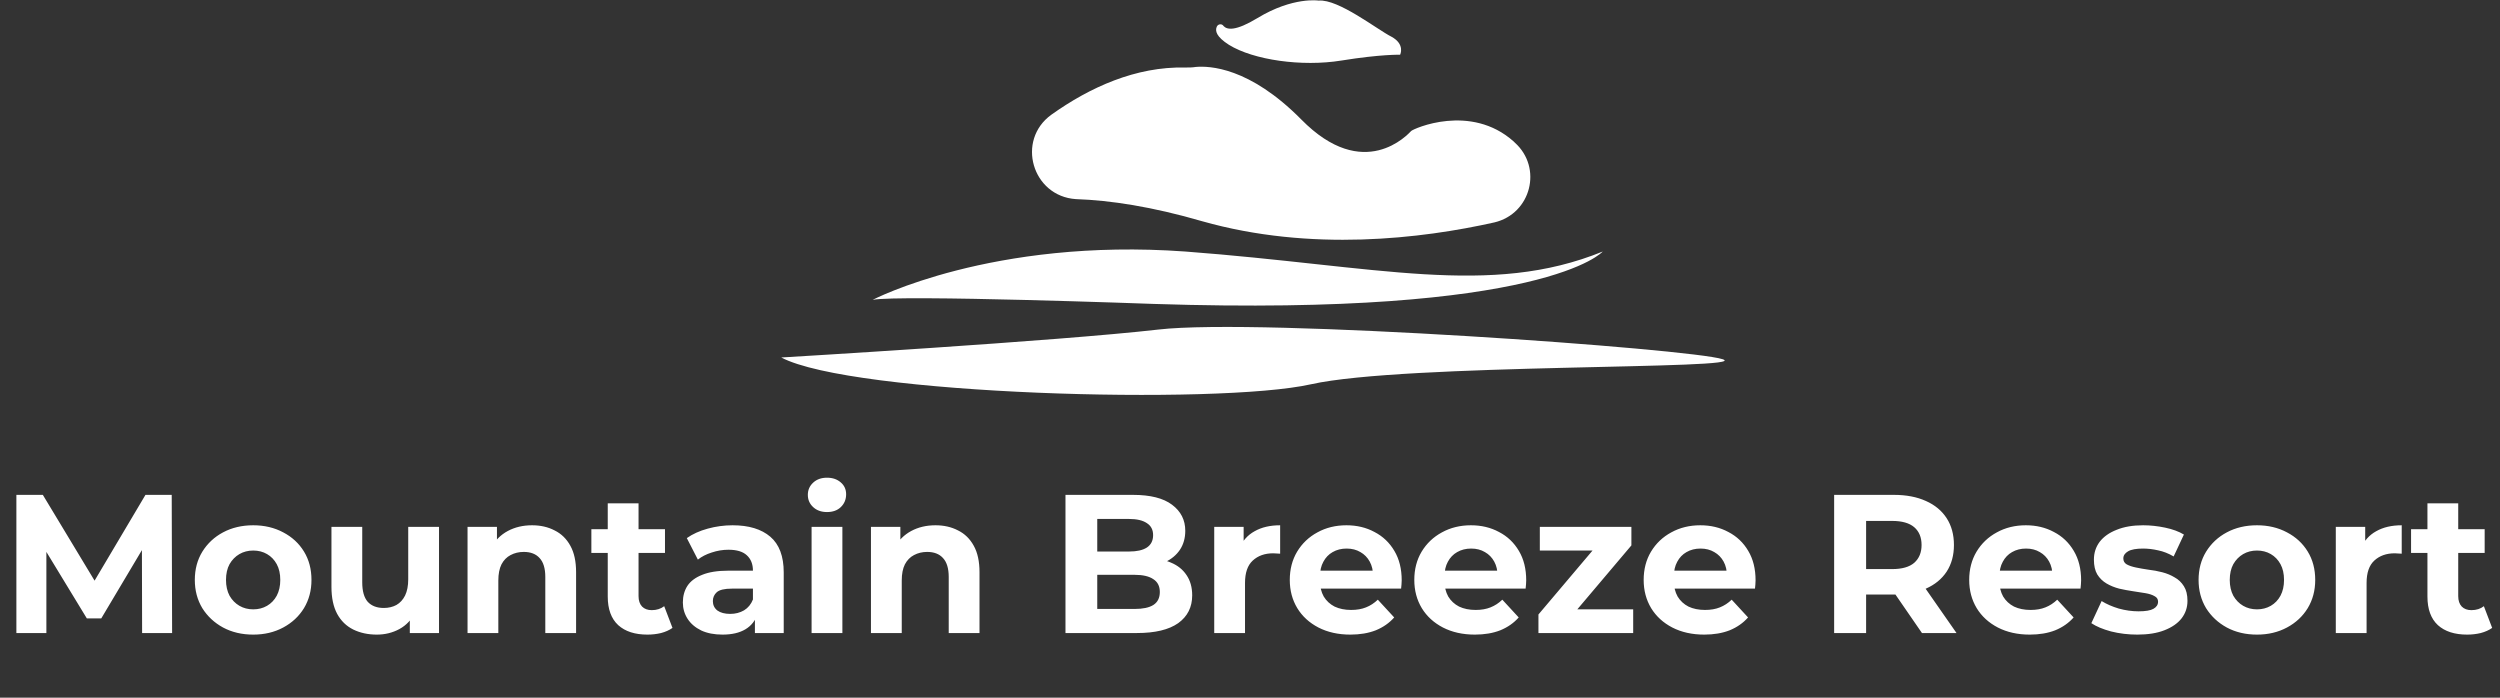 <svg width="172" height="48" viewBox="0 0 172 48" fill="none" xmlns="http://www.w3.org/2000/svg">
<rect x="0" y="0" width="172" height="48" fill="#333333" stroke="none"/>
<g clip-path="url(#clip0_1367_10306)">
<path d="M90.722 0.041C90.722 0.041 88.959 -0.24 86.516 1.242C84.994 2.164 84.433 2.043 84.192 1.803C84.072 1.603 83.792 1.643 83.712 1.843C83.592 2.124 83.672 2.524 84.553 3.085C86.235 4.126 89.56 4.607 92.284 4.166C95.008 3.726 96.329 3.766 96.329 3.766C96.329 3.766 96.69 3.045 95.729 2.524C94.767 2.043 92.084 -0.08 90.722 0.041Z" fill="white"/>
<path d="M72.335 7.891C74.979 6.008 78.144 4.566 81.548 4.646C81.789 4.646 82.029 4.646 82.269 4.606C83.191 4.526 85.954 4.606 89.519 8.211C93.846 12.617 96.89 9.212 97.09 9.012C97.25 8.852 101.176 7.089 104.14 9.733C104.18 9.773 104.18 9.773 104.22 9.813C106.143 11.536 105.342 14.7 102.818 15.301C97.811 16.422 90.201 17.344 82.71 15.221C79.265 14.219 76.381 13.779 74.018 13.699C71.014 13.498 69.892 9.653 72.335 7.891Z" fill="white"/>
<path d="M60.039 20.629C60.039 20.629 68.251 16.343 81.549 17.305C94.808 18.306 102.498 20.469 110.269 17.305C110.269 17.305 106.384 21.791 79.386 20.91C79.386 20.91 61.882 20.269 60.039 20.629Z" fill="white"/>
<path d="M53.75 24.595C53.75 24.595 72.737 23.473 79.706 22.672C86.676 21.871 116.357 23.994 118.52 24.715C120.683 25.436 96.65 24.995 90.201 26.437C83.792 27.879 58.597 27.158 53.75 24.595Z" fill="white"/>
</g>
<path d="M1.127 43.553V34.047H2.947L6.993 40.755H6.029L10.008 34.047H11.814L11.841 43.553H9.777L9.763 37.211H10.143L6.966 42.548H5.975L2.729 37.211H3.191V43.553H1.127ZM17.423 43.661C16.644 43.661 15.952 43.498 15.345 43.172C14.748 42.847 14.273 42.403 13.919 41.842C13.575 41.272 13.403 40.624 13.403 39.9C13.403 39.167 13.575 38.52 13.919 37.958C14.273 37.388 14.748 36.944 15.345 36.627C15.952 36.302 16.644 36.139 17.423 36.139C18.192 36.139 18.88 36.302 19.487 36.627C20.093 36.944 20.569 37.383 20.913 37.945C21.257 38.506 21.429 39.158 21.429 39.9C21.429 40.624 21.257 41.272 20.913 41.842C20.569 42.403 20.093 42.847 19.487 43.172C18.88 43.498 18.192 43.661 17.423 43.661ZM17.423 41.923C17.776 41.923 18.093 41.842 18.373 41.679C18.654 41.516 18.876 41.285 19.039 40.986C19.202 40.678 19.283 40.316 19.283 39.9C19.283 39.474 19.202 39.112 19.039 38.814C18.876 38.515 18.654 38.284 18.373 38.121C18.093 37.958 17.776 37.877 17.423 37.877C17.07 37.877 16.753 37.958 16.472 38.121C16.192 38.284 15.965 38.515 15.793 38.814C15.63 39.112 15.549 39.474 15.549 39.9C15.549 40.316 15.63 40.678 15.793 40.986C15.965 41.285 16.192 41.516 16.472 41.679C16.753 41.842 17.07 41.923 17.423 41.923ZM25.927 43.661C25.32 43.661 24.777 43.544 24.297 43.308C23.827 43.073 23.46 42.715 23.198 42.236C22.935 41.747 22.804 41.127 22.804 40.375V36.247H24.922V40.063C24.922 40.669 25.049 41.118 25.302 41.407C25.565 41.688 25.931 41.828 26.402 41.828C26.728 41.828 27.018 41.76 27.271 41.624C27.525 41.48 27.724 41.262 27.869 40.973C28.014 40.674 28.086 40.303 28.086 39.859V36.247H30.204V43.553H28.195V41.543L28.561 42.127C28.317 42.634 27.955 43.019 27.475 43.281C27.004 43.535 26.488 43.661 25.927 43.661ZM36.607 36.139C37.187 36.139 37.703 36.256 38.155 36.492C38.617 36.718 38.979 37.071 39.242 37.551C39.504 38.022 39.635 38.628 39.635 39.37V43.553H37.517V39.696C37.517 39.108 37.386 38.673 37.123 38.393C36.87 38.112 36.508 37.972 36.037 37.972C35.702 37.972 35.399 38.044 35.127 38.189C34.864 38.325 34.656 38.538 34.502 38.827C34.358 39.117 34.285 39.488 34.285 39.941V43.553H32.167V36.247H34.19V38.27L33.81 37.66C34.072 37.171 34.448 36.795 34.937 36.532C35.426 36.27 35.983 36.139 36.607 36.139ZM44.543 43.661C43.683 43.661 43.013 43.444 42.533 43.01C42.053 42.566 41.813 41.91 41.813 41.041V34.631H43.932V41.014C43.932 41.321 44.013 41.561 44.176 41.733C44.339 41.896 44.561 41.978 44.842 41.978C45.176 41.978 45.462 41.887 45.697 41.706L46.267 43.2C46.05 43.354 45.788 43.471 45.48 43.553C45.181 43.625 44.869 43.661 44.543 43.661ZM40.686 38.04V36.41H45.751V38.04H40.686ZM51.938 43.553V42.127L51.802 41.815V39.262C51.802 38.809 51.661 38.456 51.381 38.203C51.109 37.949 50.688 37.822 50.118 37.822C49.729 37.822 49.344 37.886 48.964 38.013C48.593 38.13 48.276 38.293 48.013 38.501L47.253 37.021C47.651 36.741 48.131 36.523 48.692 36.37C49.253 36.216 49.824 36.139 50.403 36.139C51.517 36.139 52.381 36.401 52.997 36.926C53.612 37.451 53.92 38.27 53.92 39.384V43.553H51.938ZM49.711 43.661C49.14 43.661 48.651 43.566 48.244 43.376C47.837 43.177 47.524 42.91 47.307 42.575C47.09 42.24 46.981 41.864 46.981 41.448C46.981 41.014 47.085 40.633 47.294 40.307C47.511 39.981 47.85 39.728 48.312 39.547C48.774 39.357 49.376 39.262 50.118 39.262H52.06V40.498H50.349C49.851 40.498 49.507 40.579 49.317 40.742C49.136 40.905 49.045 41.108 49.045 41.353C49.045 41.624 49.149 41.842 49.358 42.005C49.575 42.159 49.869 42.236 50.24 42.236C50.593 42.236 50.91 42.154 51.191 41.991C51.471 41.819 51.675 41.57 51.802 41.244L52.128 42.222C51.974 42.693 51.693 43.05 51.286 43.295C50.878 43.539 50.353 43.661 49.711 43.661ZM55.837 43.553V36.247H57.956V43.553H55.837ZM56.896 35.229C56.507 35.229 56.19 35.116 55.946 34.889C55.701 34.663 55.579 34.382 55.579 34.047C55.579 33.712 55.701 33.432 55.946 33.206C56.19 32.979 56.507 32.866 56.896 32.866C57.286 32.866 57.602 32.975 57.847 33.192C58.091 33.4 58.214 33.672 58.214 34.007C58.214 34.36 58.091 34.654 57.847 34.889C57.611 35.116 57.295 35.229 56.896 35.229ZM64.362 36.139C64.941 36.139 65.457 36.256 65.91 36.492C66.371 36.718 66.734 37.071 66.996 37.551C67.259 38.022 67.39 38.628 67.39 39.37V43.553H65.272V39.696C65.272 39.108 65.14 38.673 64.878 38.393C64.624 38.112 64.262 37.972 63.791 37.972C63.456 37.972 63.153 38.044 62.882 38.189C62.619 38.325 62.411 38.538 62.257 38.827C62.112 39.117 62.04 39.488 62.04 39.941V43.553H59.922V36.247H61.945V38.27L61.565 37.66C61.827 37.171 62.203 36.795 62.692 36.532C63.18 36.27 63.737 36.139 64.362 36.139ZM73.305 43.553V34.047H77.949C79.144 34.047 80.04 34.274 80.638 34.726C81.244 35.179 81.547 35.776 81.547 36.519C81.547 37.017 81.425 37.451 81.181 37.822C80.936 38.184 80.601 38.465 80.176 38.664C79.751 38.864 79.262 38.963 78.709 38.963L78.967 38.406C79.565 38.406 80.094 38.506 80.556 38.705C81.018 38.895 81.375 39.18 81.629 39.56C81.891 39.941 82.023 40.407 82.023 40.959C82.023 41.774 81.701 42.412 81.059 42.874C80.416 43.326 79.47 43.553 78.221 43.553H73.305ZM75.491 41.896H78.058C78.628 41.896 79.058 41.806 79.348 41.624C79.646 41.434 79.796 41.136 79.796 40.728C79.796 40.33 79.646 40.036 79.348 39.846C79.058 39.647 78.628 39.547 78.058 39.547H75.328V37.945H77.677C78.212 37.945 78.619 37.854 78.9 37.673C79.189 37.483 79.334 37.198 79.334 36.818C79.334 36.446 79.189 36.17 78.9 35.989C78.619 35.799 78.212 35.704 77.677 35.704H75.491V41.896ZM83.539 43.553V36.247H85.562V38.311L85.277 37.714C85.494 37.198 85.843 36.809 86.322 36.546C86.802 36.274 87.386 36.139 88.074 36.139V38.094C87.984 38.085 87.902 38.08 87.83 38.08C87.757 38.071 87.68 38.067 87.599 38.067C87.019 38.067 86.549 38.234 86.187 38.569C85.834 38.895 85.657 39.407 85.657 40.104V43.553H83.539ZM92.906 43.661C92.073 43.661 91.34 43.498 90.706 43.172C90.082 42.847 89.597 42.403 89.254 41.842C88.909 41.272 88.737 40.624 88.737 39.9C88.737 39.167 88.905 38.52 89.24 37.958C89.584 37.388 90.05 36.944 90.638 36.627C91.227 36.302 91.892 36.139 92.635 36.139C93.35 36.139 93.993 36.292 94.563 36.6C95.142 36.899 95.599 37.334 95.934 37.904C96.269 38.465 96.437 39.14 96.437 39.927C96.437 40.009 96.432 40.104 96.423 40.212C96.414 40.312 96.405 40.407 96.396 40.498H90.462V39.262H95.282L94.468 39.628C94.468 39.248 94.391 38.918 94.237 38.637C94.083 38.356 93.87 38.139 93.599 37.985C93.327 37.822 93.01 37.741 92.648 37.741C92.286 37.741 91.965 37.822 91.684 37.985C91.412 38.139 91.2 38.361 91.046 38.651C90.892 38.931 90.815 39.266 90.815 39.656V39.981C90.815 40.38 90.901 40.733 91.073 41.041C91.254 41.339 91.503 41.57 91.82 41.733C92.146 41.887 92.526 41.964 92.96 41.964C93.35 41.964 93.689 41.905 93.979 41.788C94.278 41.67 94.549 41.493 94.794 41.258L95.921 42.48C95.586 42.86 95.165 43.154 94.658 43.363C94.151 43.562 93.567 43.661 92.906 43.661ZM101.473 43.661C100.64 43.661 99.906 43.498 99.273 43.172C98.648 42.847 98.164 42.403 97.82 41.842C97.476 41.272 97.304 40.624 97.304 39.9C97.304 39.167 97.471 38.52 97.806 37.958C98.15 37.388 98.617 36.944 99.205 36.627C99.793 36.302 100.459 36.139 101.201 36.139C101.916 36.139 102.559 36.292 103.129 36.6C103.709 36.899 104.166 37.334 104.501 37.904C104.836 38.465 105.003 39.14 105.003 39.927C105.003 40.009 104.999 40.104 104.99 40.212C104.981 40.312 104.971 40.407 104.962 40.498H99.028V39.262H103.849L103.034 39.628C103.034 39.248 102.957 38.918 102.803 38.637C102.649 38.356 102.437 38.139 102.165 37.985C101.894 37.822 101.577 37.741 101.215 37.741C100.853 37.741 100.531 37.822 100.251 37.985C99.979 38.139 99.766 38.361 99.612 38.651C99.458 38.931 99.382 39.266 99.382 39.656V39.981C99.382 40.38 99.468 40.733 99.639 41.041C99.82 41.339 100.069 41.57 100.386 41.733C100.712 41.887 101.092 41.964 101.527 41.964C101.916 41.964 102.256 41.905 102.545 41.788C102.844 41.67 103.116 41.493 103.36 41.258L104.487 42.48C104.152 42.86 103.731 43.154 103.224 43.363C102.717 43.562 102.133 43.661 101.473 43.661ZM105.845 43.553V42.276L110.163 37.171L110.529 37.877H105.94V36.247H112.24V37.524L107.922 42.629L107.542 41.923H112.363V43.553H105.845ZM117.253 43.661C116.42 43.661 115.687 43.498 115.053 43.172C114.428 42.847 113.944 42.403 113.6 41.842C113.256 41.272 113.084 40.624 113.084 39.9C113.084 39.167 113.252 38.52 113.587 37.958C113.931 37.388 114.397 36.944 114.985 36.627C115.574 36.302 116.239 36.139 116.981 36.139C117.696 36.139 118.339 36.292 118.909 36.6C119.489 36.899 119.946 37.334 120.281 37.904C120.616 38.465 120.783 39.14 120.783 39.927C120.783 40.009 120.779 40.104 120.77 40.212C120.761 40.312 120.752 40.407 120.743 40.498H114.809V39.262H119.629L118.814 39.628C118.814 39.248 118.737 38.918 118.584 38.637C118.43 38.356 118.217 38.139 117.945 37.985C117.674 37.822 117.357 37.741 116.995 37.741C116.633 37.741 116.311 37.822 116.031 37.985C115.759 38.139 115.546 38.361 115.393 38.651C115.239 38.931 115.162 39.266 115.162 39.656V39.981C115.162 40.38 115.248 40.733 115.42 41.041C115.601 41.339 115.85 41.57 116.167 41.733C116.492 41.887 116.873 41.964 117.307 41.964C117.696 41.964 118.036 41.905 118.326 41.788C118.624 41.67 118.896 41.493 119.14 41.258L120.267 42.48C119.932 42.86 119.511 43.154 119.005 43.363C118.498 43.562 117.914 43.661 117.253 43.661ZM126.189 43.553V34.047H130.303C131.154 34.047 131.887 34.188 132.503 34.468C133.118 34.74 133.594 35.134 133.929 35.65C134.264 36.166 134.431 36.781 134.431 37.496C134.431 38.203 134.264 38.814 133.929 39.33C133.594 39.837 133.118 40.226 132.503 40.498C131.887 40.769 131.154 40.905 130.303 40.905H127.411L128.388 39.941V43.553H126.189ZM132.231 43.553L129.855 40.104H132.204L134.608 43.553H132.231ZM128.388 40.185L127.411 39.153H130.181C130.86 39.153 131.367 39.008 131.702 38.719C132.037 38.42 132.204 38.013 132.204 37.496C132.204 36.971 132.037 36.564 131.702 36.274C131.367 35.985 130.86 35.84 130.181 35.84H127.411L128.388 34.794V40.185ZM139.65 43.661C138.817 43.661 138.084 43.498 137.45 43.172C136.826 42.847 136.341 42.403 135.997 41.842C135.653 41.272 135.481 40.624 135.481 39.9C135.481 39.167 135.649 38.52 135.984 37.958C136.328 37.388 136.794 36.944 137.382 36.627C137.971 36.302 138.636 36.139 139.379 36.139C140.094 36.139 140.736 36.292 141.307 36.6C141.886 36.899 142.343 37.334 142.678 37.904C143.013 38.465 143.181 39.14 143.181 39.927C143.181 40.009 143.176 40.104 143.167 40.212C143.158 40.312 143.149 40.407 143.14 40.498H137.206V39.262H142.026L141.212 39.628C141.212 39.248 141.135 38.918 140.981 38.637C140.827 38.356 140.614 38.139 140.343 37.985C140.071 37.822 139.754 37.741 139.392 37.741C139.03 37.741 138.709 37.822 138.428 37.985C138.156 38.139 137.944 38.361 137.79 38.651C137.636 38.931 137.559 39.266 137.559 39.656V39.981C137.559 40.38 137.645 40.733 137.817 41.041C137.998 41.339 138.247 41.57 138.564 41.733C138.89 41.887 139.27 41.964 139.704 41.964C140.094 41.964 140.433 41.905 140.723 41.788C141.022 41.67 141.293 41.493 141.538 41.258L142.665 42.48C142.33 42.86 141.909 43.154 141.402 43.363C140.895 43.562 140.311 43.661 139.65 43.661ZM147.049 43.661C146.424 43.661 145.822 43.589 145.243 43.444C144.672 43.29 144.22 43.1 143.885 42.874L144.591 41.353C144.926 41.561 145.32 41.733 145.772 41.869C146.234 41.996 146.687 42.059 147.13 42.059C147.619 42.059 147.963 42 148.162 41.883C148.37 41.765 148.475 41.602 148.475 41.394C148.475 41.222 148.393 41.095 148.23 41.014C148.076 40.923 147.868 40.855 147.605 40.81C147.343 40.764 147.053 40.719 146.736 40.674C146.429 40.629 146.116 40.57 145.799 40.498C145.483 40.416 145.193 40.298 144.93 40.144C144.668 39.99 144.455 39.782 144.292 39.52C144.138 39.257 144.061 38.918 144.061 38.501C144.061 38.04 144.193 37.632 144.455 37.279C144.727 36.926 145.116 36.65 145.623 36.451C146.13 36.243 146.736 36.139 147.443 36.139C147.94 36.139 148.447 36.193 148.963 36.302C149.479 36.41 149.909 36.569 150.253 36.777L149.547 38.284C149.194 38.076 148.837 37.936 148.475 37.863C148.121 37.782 147.777 37.741 147.443 37.741C146.972 37.741 146.628 37.804 146.411 37.931C146.193 38.058 146.085 38.221 146.085 38.42C146.085 38.601 146.162 38.737 146.315 38.827C146.478 38.918 146.691 38.99 146.954 39.044C147.216 39.099 147.501 39.149 147.809 39.194C148.126 39.23 148.443 39.289 148.76 39.37C149.077 39.452 149.362 39.57 149.615 39.724C149.878 39.868 150.09 40.072 150.253 40.334C150.416 40.588 150.498 40.923 150.498 41.339C150.498 41.792 150.362 42.195 150.09 42.548C149.819 42.892 149.425 43.163 148.909 43.363C148.402 43.562 147.782 43.661 147.049 43.661ZM155.281 43.661C154.502 43.661 153.81 43.498 153.203 43.172C152.606 42.847 152.131 42.403 151.778 41.842C151.434 41.272 151.262 40.624 151.262 39.9C151.262 39.167 151.434 38.52 151.778 37.958C152.131 37.388 152.606 36.944 153.203 36.627C153.81 36.302 154.502 36.139 155.281 36.139C156.05 36.139 156.738 36.302 157.345 36.627C157.952 36.944 158.427 37.383 158.771 37.945C159.115 38.506 159.287 39.158 159.287 39.9C159.287 40.624 159.115 41.272 158.771 41.842C158.427 42.403 157.952 42.847 157.345 43.172C156.738 43.498 156.05 43.661 155.281 43.661ZM155.281 41.923C155.634 41.923 155.951 41.842 156.232 41.679C156.512 41.516 156.734 41.285 156.897 40.986C157.06 40.678 157.141 40.316 157.141 39.9C157.141 39.474 157.06 39.112 156.897 38.814C156.734 38.515 156.512 38.284 156.232 38.121C155.951 37.958 155.634 37.877 155.281 37.877C154.928 37.877 154.611 37.958 154.33 38.121C154.05 38.284 153.824 38.515 153.652 38.814C153.489 39.112 153.407 39.474 153.407 39.9C153.407 40.316 153.489 40.678 153.652 40.986C153.824 41.285 154.05 41.516 154.33 41.679C154.611 41.842 154.928 41.923 155.281 41.923ZM160.703 43.553V36.247H162.726V38.311L162.441 37.714C162.658 37.198 163.007 36.809 163.486 36.546C163.966 36.274 164.55 36.139 165.238 36.139V38.094C165.148 38.085 165.066 38.08 164.994 38.08C164.921 38.071 164.844 38.067 164.763 38.067C164.183 38.067 163.713 38.234 163.351 38.569C162.998 38.895 162.821 39.407 162.821 40.104V43.553H160.703ZM169.737 43.661C168.877 43.661 168.207 43.444 167.727 43.01C167.247 42.566 167.008 41.91 167.008 41.041V34.631H169.126V41.014C169.126 41.321 169.207 41.561 169.37 41.733C169.533 41.896 169.755 41.978 170.036 41.978C170.371 41.978 170.656 41.887 170.891 41.706L171.461 43.2C171.244 43.354 170.982 43.471 170.674 43.553C170.375 43.625 170.063 43.661 169.737 43.661ZM165.881 38.04V36.41H170.945V38.04H165.881Z" fill="white"/>
<defs>
<clipPath id="clip0_1367_10306">
<rect width="64.931" height="27.158" fill="white" transform="translate(53.75)"/>
</clipPath>
</defs>
</svg>
